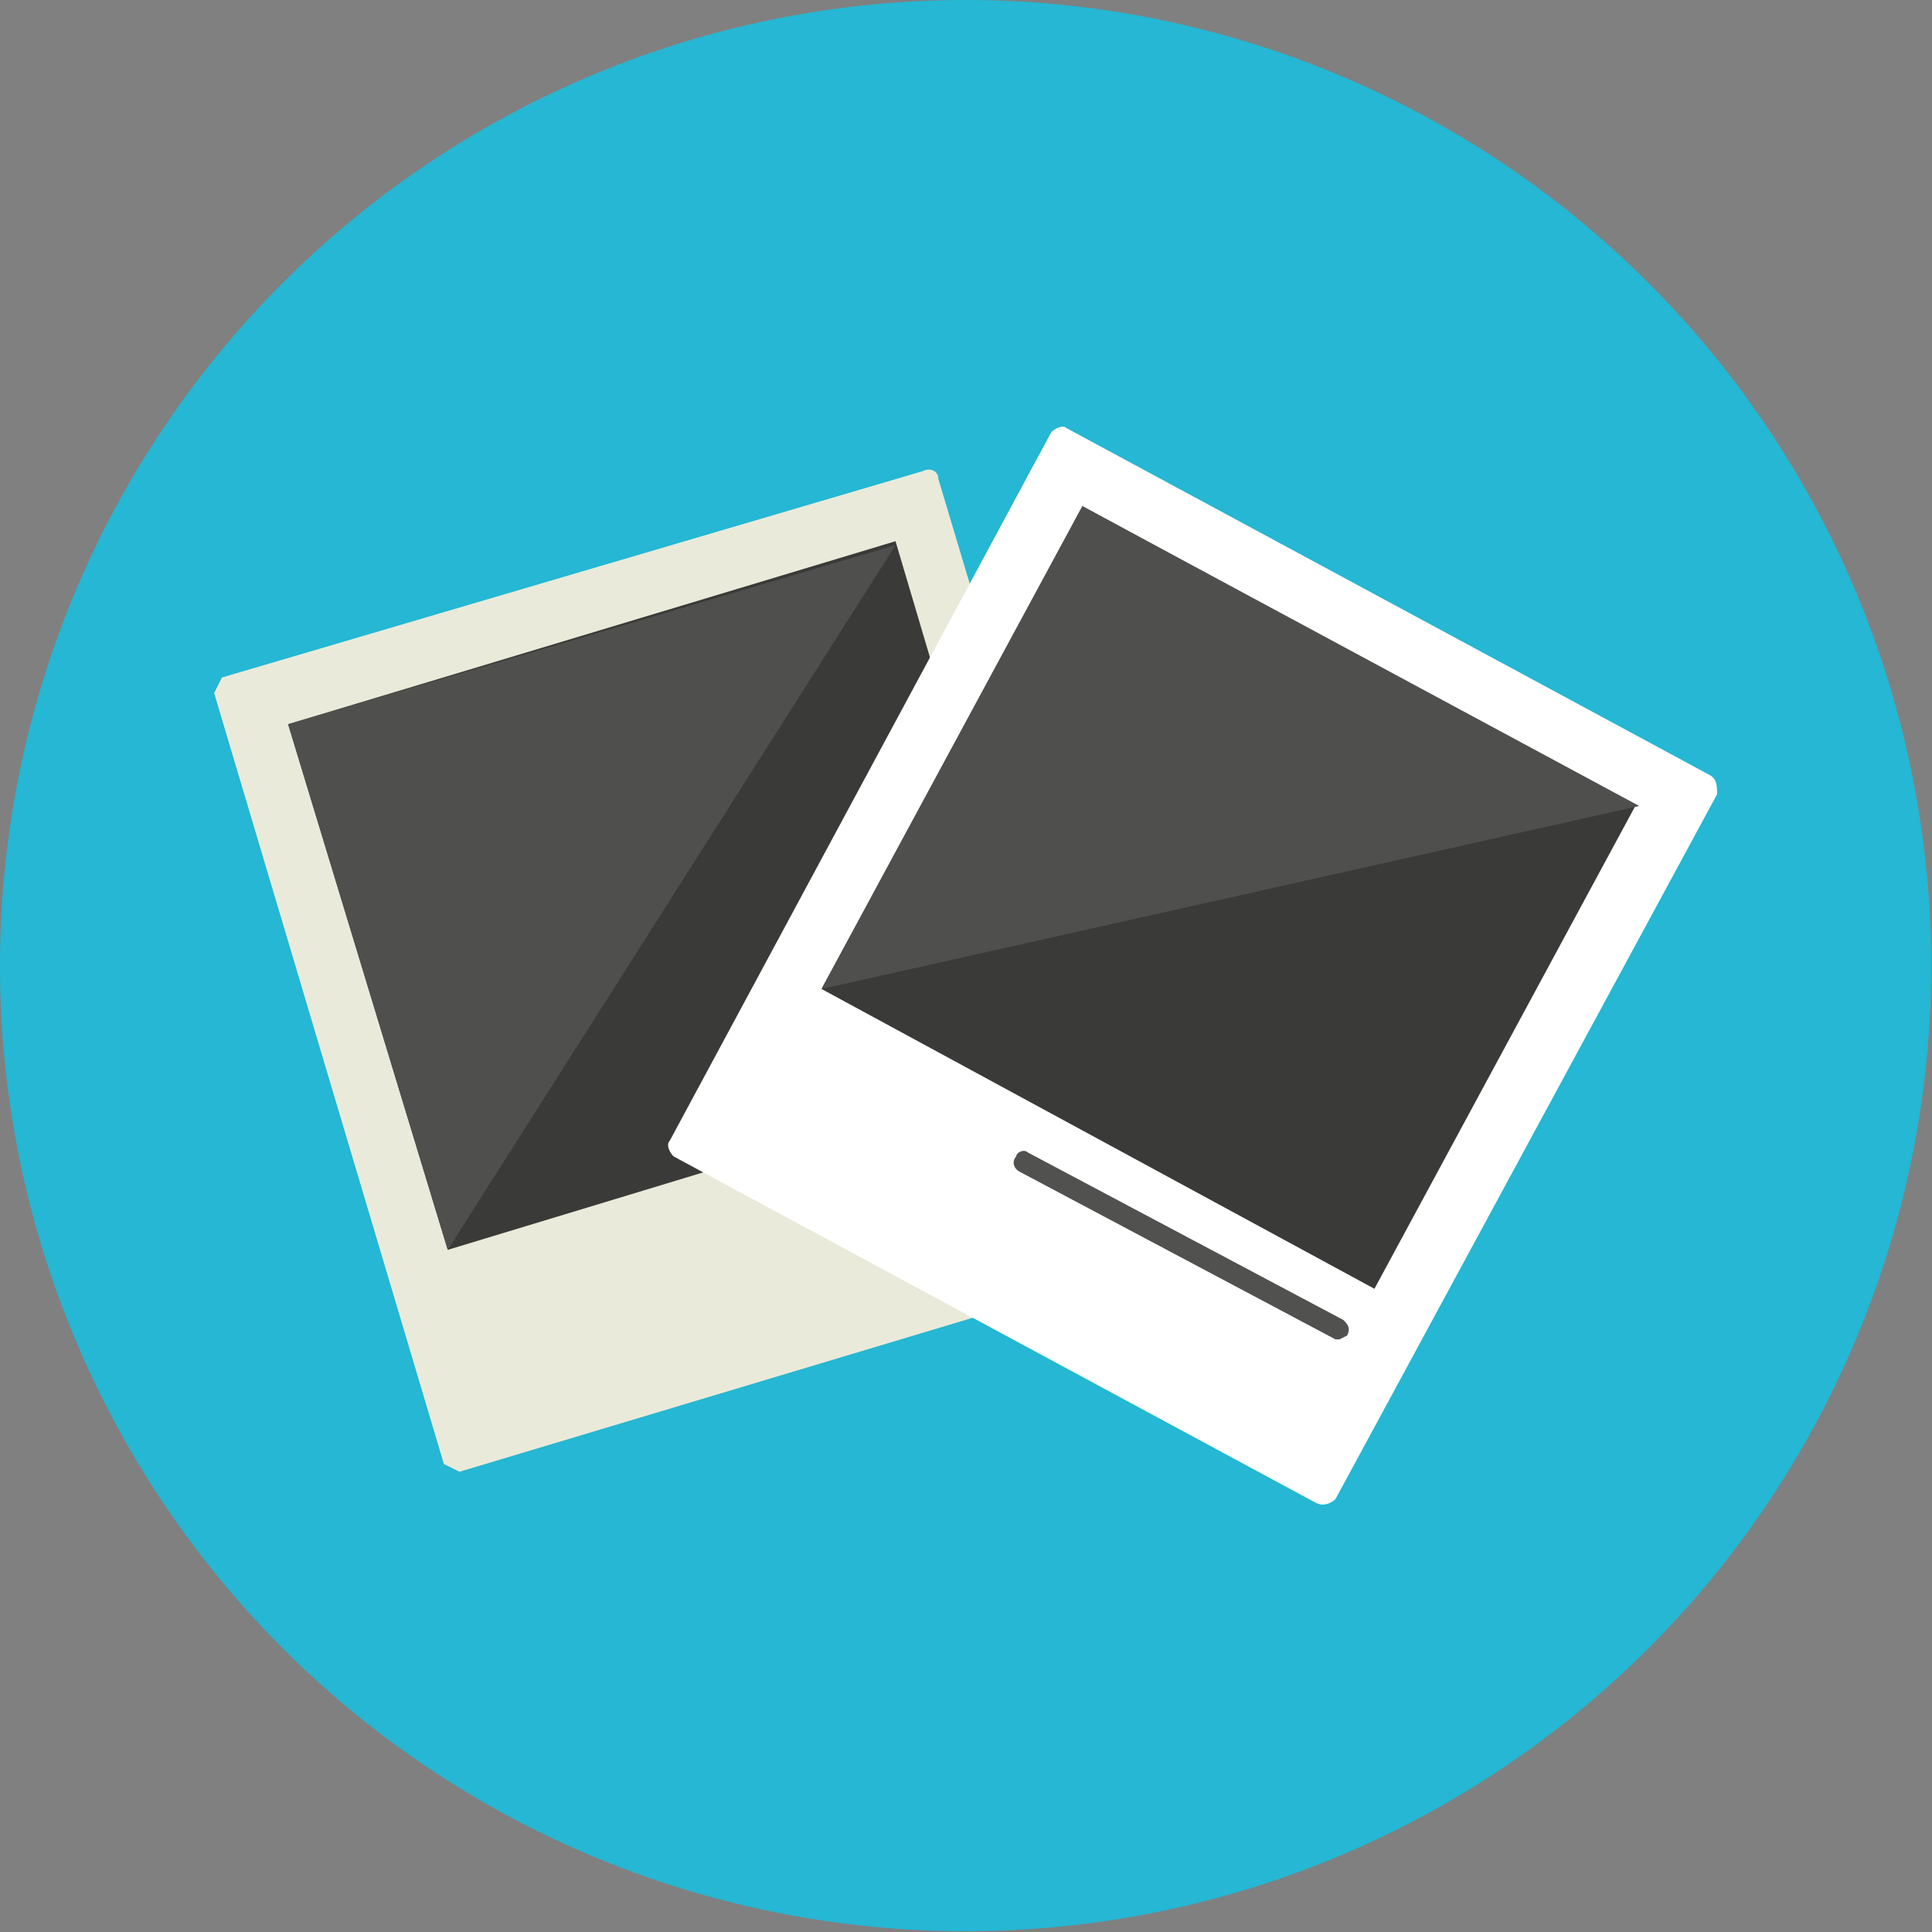 <svg xmlns="http://www.w3.org/2000/svg" xml:space="preserve" viewBox="0 0 496.2 496.2">
  <rect x="0" y="0" width="496.2" height="496.2" fill="#808080" stroke="none"/>
  <path fill="#25b7d3" d="M496 248a248 248 0 1 0-496 0 248 248 0 0 0 496 0z"/>
  <path fill="#eaeada" d="M237 121 57 174l-2 4 59 198 4 2 180-54c2 0 3-2 2-4l-59-197c0-2-2-3-4-2z"/>
  <path fill="#3a3a38" d="m270 274-155 47-41-135 156-47z"/>
  <path fill="#4f4f4e" d="M115 321 74 186l156-46z"/>
  <path fill="#fff" d="m439 199-165-89c-1-1-3 0-4 1l-98 182c-1 1 0 3 1 4l165 89c2 1 4 0 5-1l98-181c0-2 0-4-2-5z"/>
  <path fill="#51514f" d="M344 344h-1l-81-43c-2-1-2-3-1-4 0-1 2-2 3-1l81 43c1 1 2 2 1 4l-2 1z"/>
  <path fill="#3a3a38" d="m353 331-142-77 67-124 142 77z"/>
  <path fill="#4f4f4e" d="m211 254 67-124 143 77z"/>
</svg>
